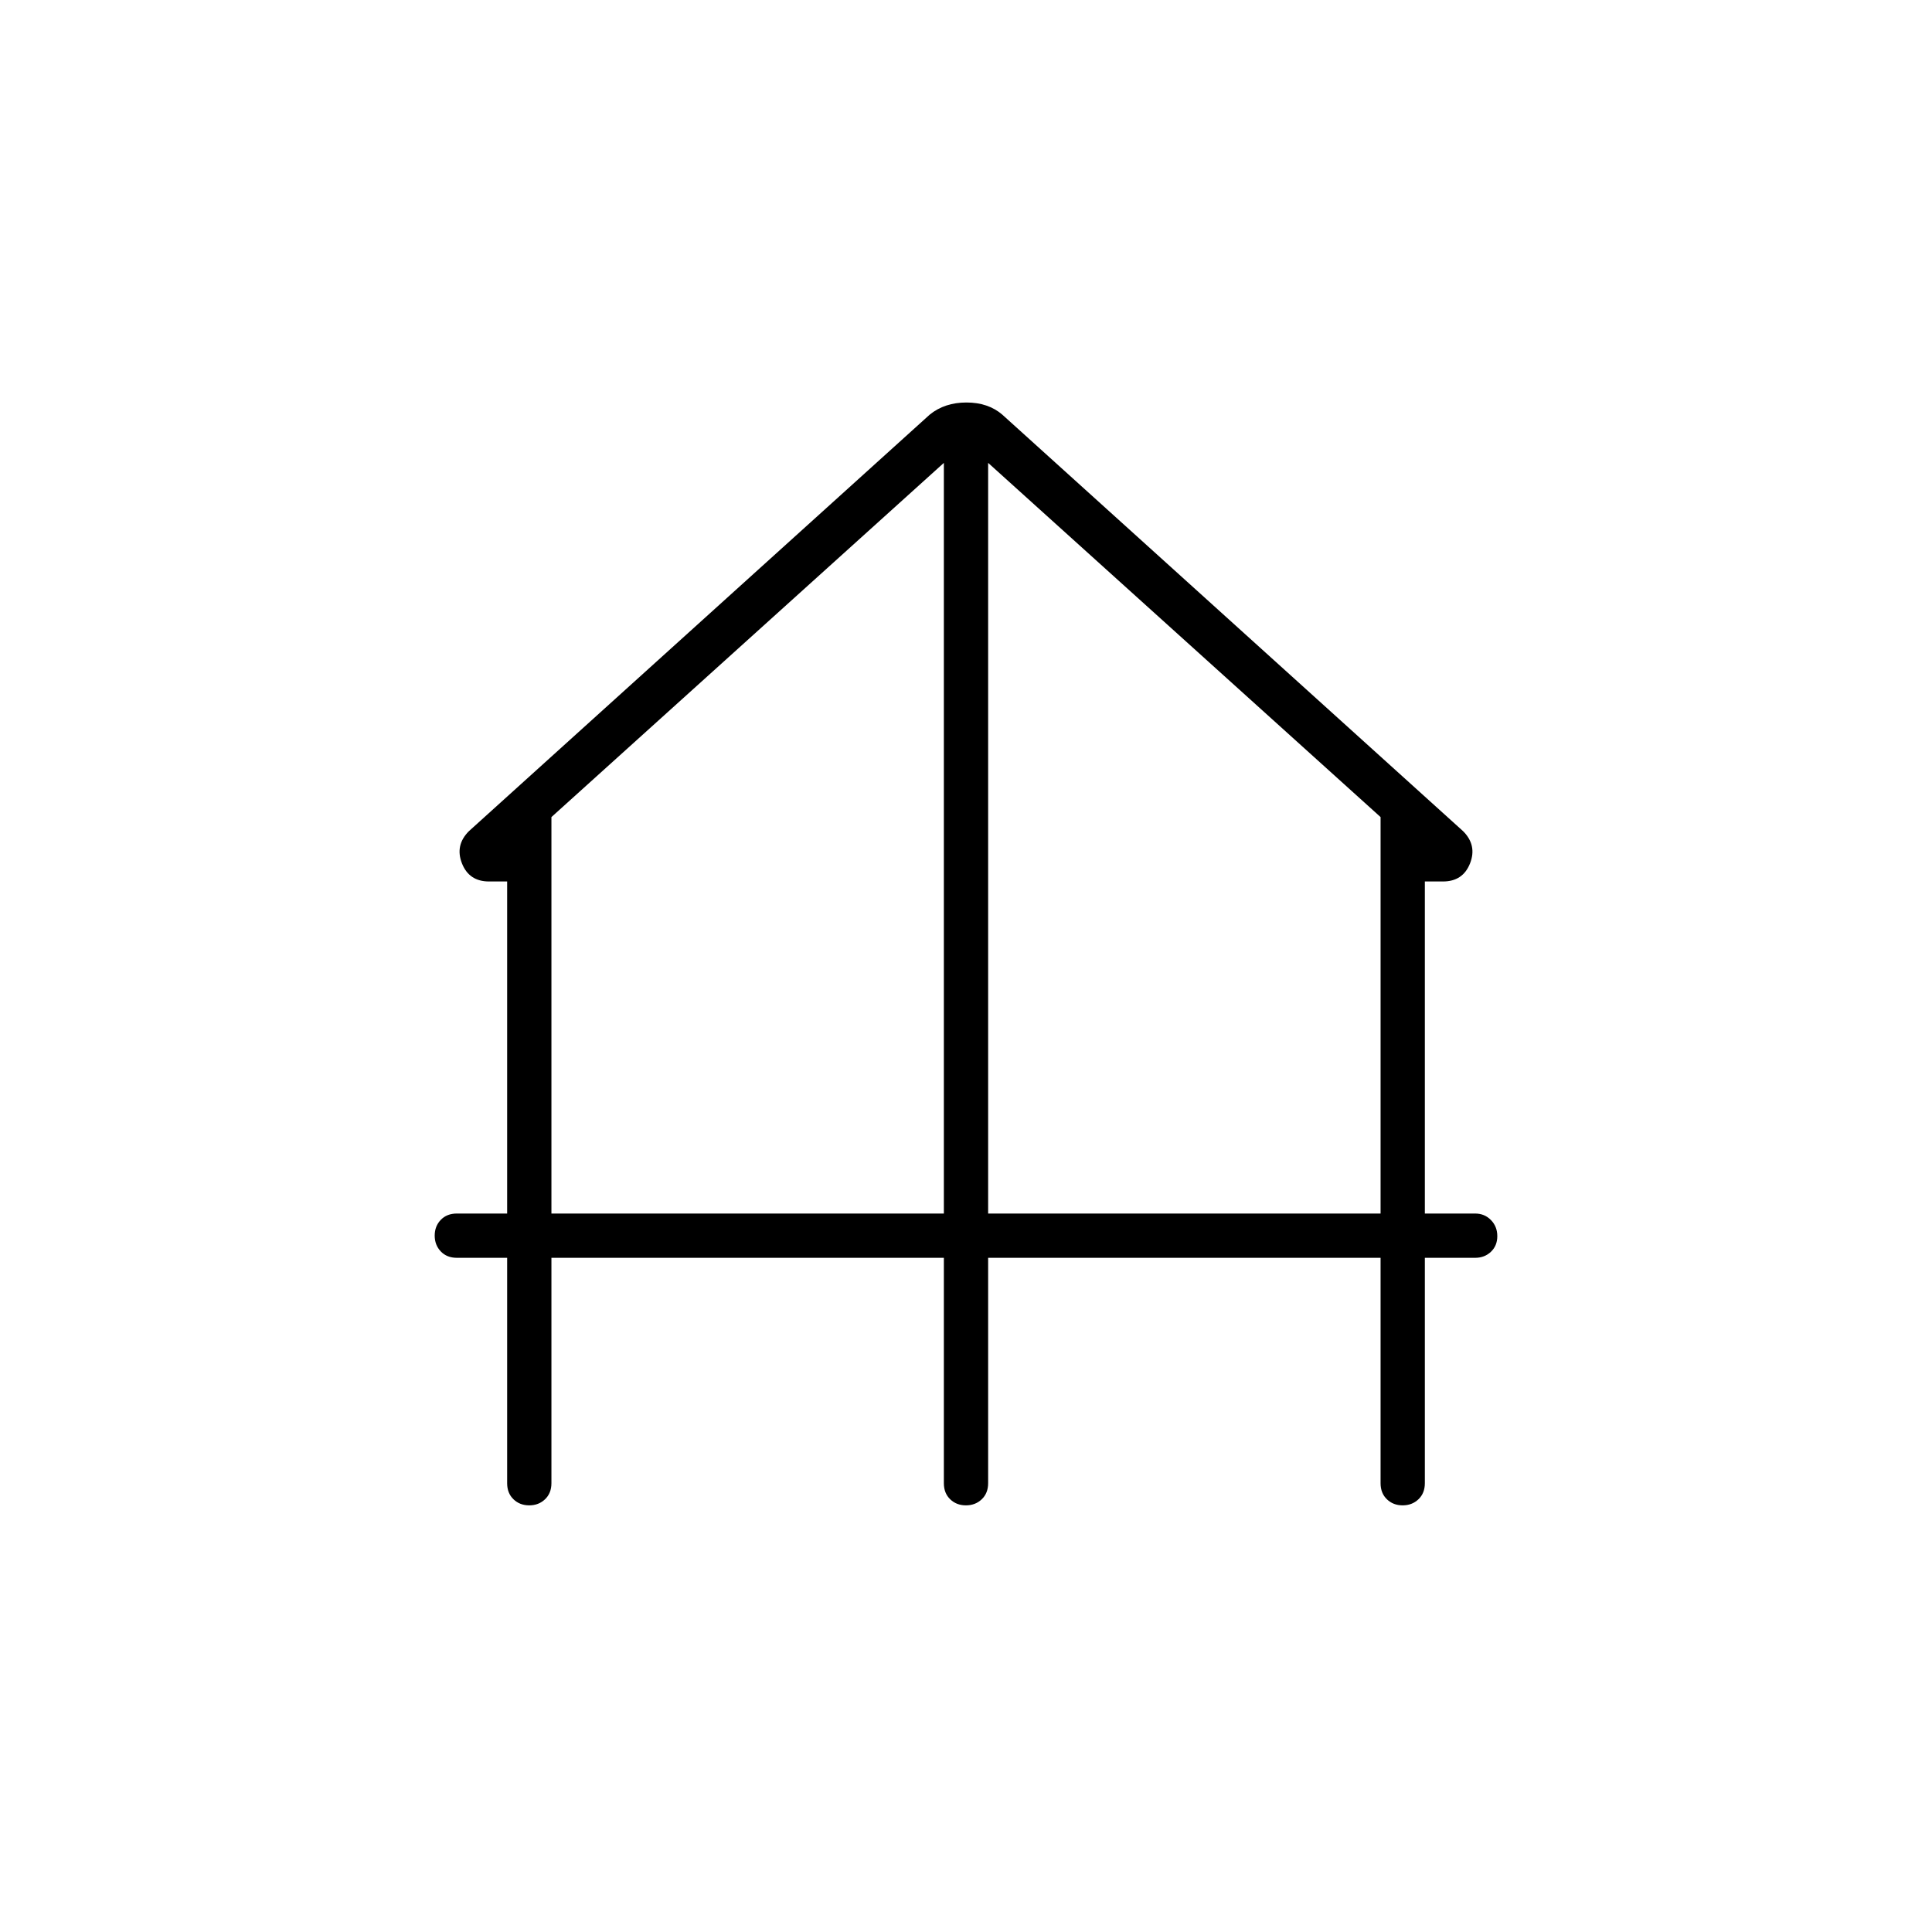 <svg xmlns="http://www.w3.org/2000/svg" width="48" height="48" viewBox="0 -960 960 960"><path d="M262.965-212q-4.69 0-7.828-3.025Q252-218.05 252-223v-112h-25q-4.95 0-7.975-3.173-3.025-3.172-3.025-7.862 0-4.69 3.025-7.827Q222.05-357 227-357h25v-165h-9q-9.917 0-13.458-9Q226-540 233-547l229-207q7.419-6 18.209-6Q491-760 498-754l229 207q7 7 3.458 16-3.541 9-13.458 9h-9v165h25q4.675 0 7.838 3.228 3.162 3.228 3.162 8T740.838-338q-3.163 3-7.838 3h-25v112q0 4.95-3.173 7.975-3.172 3.025-7.862 3.025-4.69 0-7.827-3.025Q686-218.05 686-223v-112H491v112q0 4.95-3.173 7.975-3.172 3.025-7.862 3.025-4.69 0-7.827-3.025Q469-218.05 469-223v-112H274v112q0 4.95-3.173 7.975-3.172 3.025-7.862 3.025ZM274-357h195v-373L274-554v197Zm217 0h195v-197L491-730v373Z"/></svg>